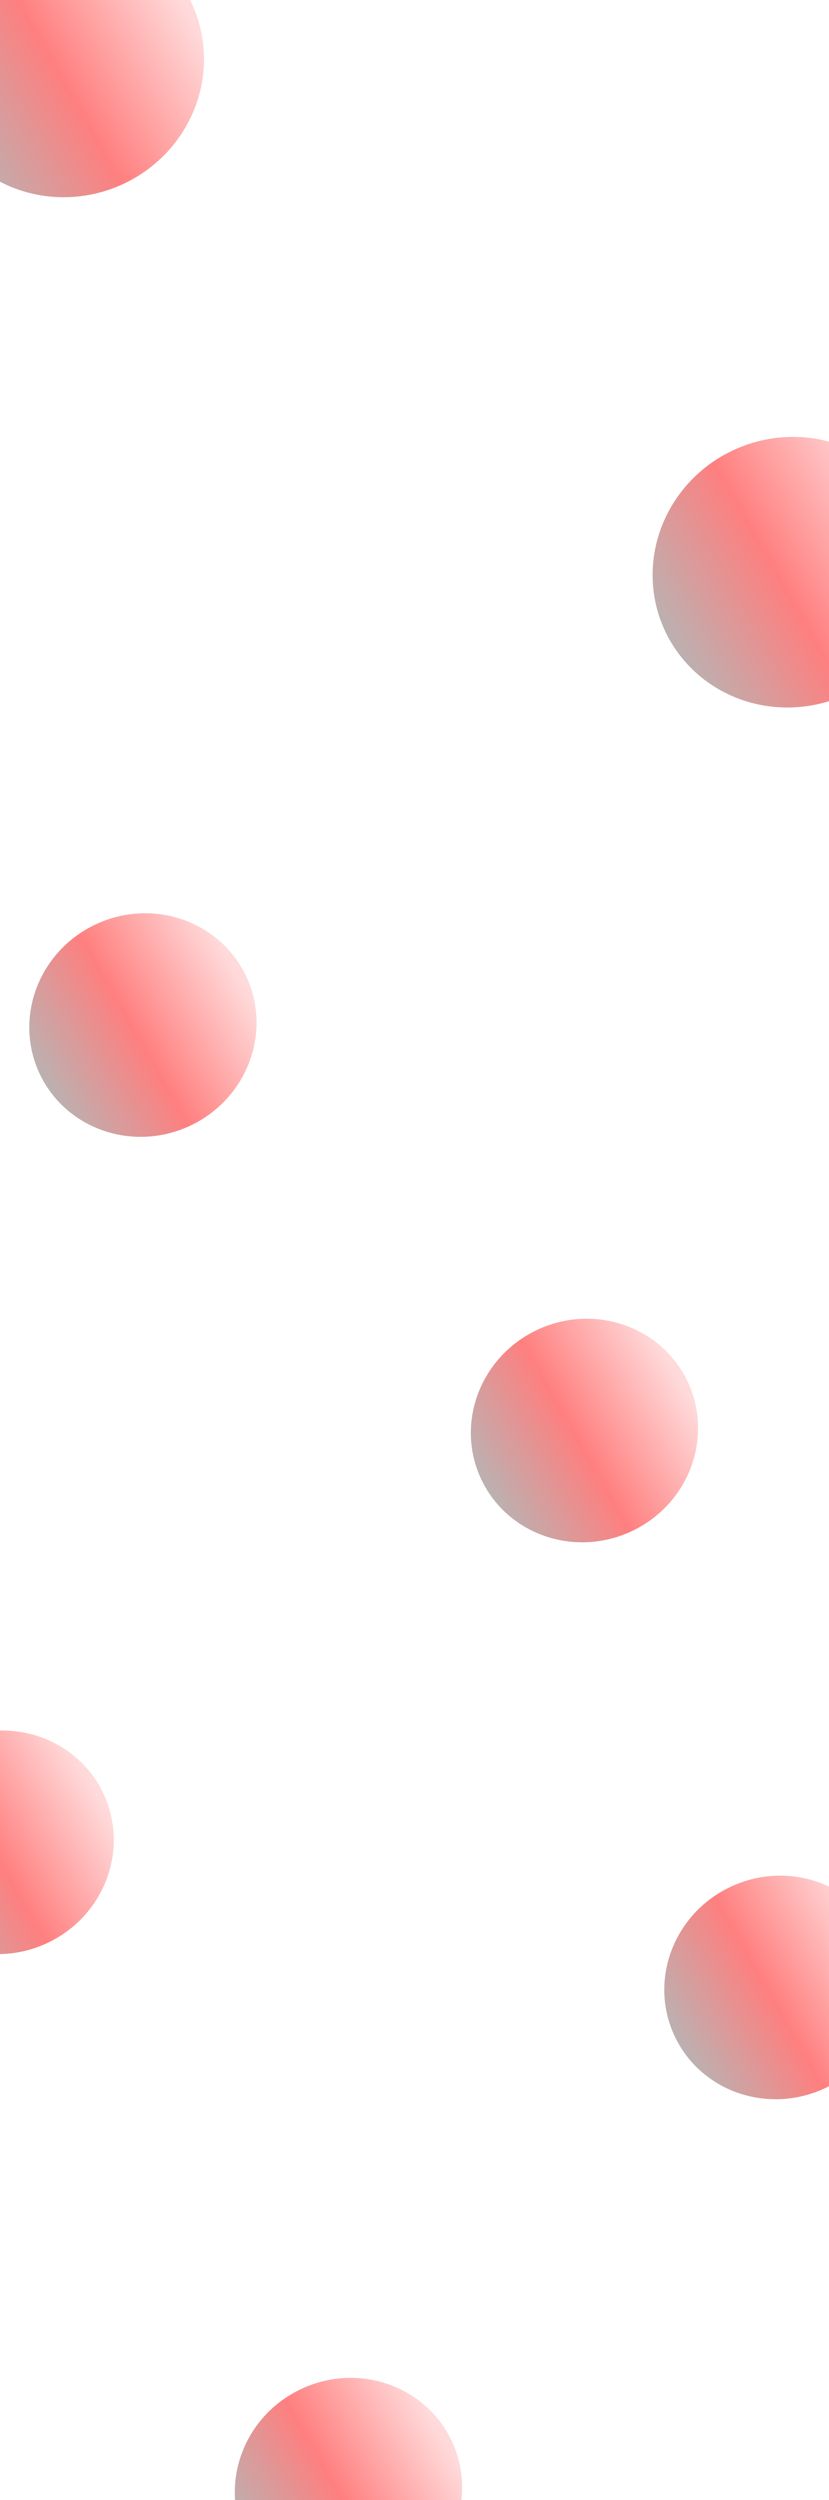 <svg width="1440" height="4341" viewBox="0 0 1440 4341" fill="none" xmlns="http://www.w3.org/2000/svg">
  <g filter="url(#filter0_f_1_6)">
    <ellipse cx="115.5" cy="107.519" rx="240.089" ry="233.747" transform="rotate(-25.59 115.5 107.519)" fill="url(#paint0_linear_1_6)" fill-opacity="0.5" />
  </g>
  <g filter="url(#filter1_f_1_6)">
    <ellipse cx="1372.5" cy="993.519" rx="240.089" ry="233.747" transform="rotate(-25.59 1372.5 993.519)" fill="url(#paint1_linear_1_6)" fill-opacity="0.5" />
  </g>
  <g filter="url(#filter2_f_1_6)">
    <ellipse cx="1015.26" cy="2483.8" rx="198.318" ry="193.079" transform="rotate(-25.59 1015.26 2483.8)" fill="url(#paint2_linear_1_6)" fill-opacity="0.5" />
  </g>
  <g filter="url(#filter3_f_1_6)">
    <ellipse cx="1351.26" cy="3450.8" rx="198.318" ry="193.079" transform="rotate(-25.59 1351.26 3450.8)" fill="url(#paint3_linear_1_6)" fill-opacity="0.5" />
  </g>
  <g filter="url(#filter4_f_1_6)">
    <ellipse cx="248.26" cy="1779.8" rx="198.318" ry="193.079" transform="rotate(-25.59 248.26 1779.8)" fill="url(#paint4_linear_1_6)" fill-opacity="0.5" />
  </g>
  <g filter="url(#filter5_f_1_6)">
    <ellipse cx="0.26" cy="3198.8" rx="198.318" ry="193.079" transform="rotate(-25.59 0.26 3198.8)" fill="url(#paint5_linear_1_6)" fill-opacity="0.5" />
  </g>
  <g filter="url(#filter6_f_1_6)">
    <ellipse cx="605.26" cy="4322.8" rx="198.318" ry="193.079" transform="rotate(-25.59 605.26 4322.8)" fill="url(#paint6_linear_1_6)" fill-opacity="0.5" />
  </g>
  <defs>
    <filter id="filter0_f_1_6" x="-273.476" y="-277.477" width="777.952" height="769.992" filterUnits="userSpaceOnUse" color-interpolation-filters="sRGB">
      <feFlood flood-opacity="0" result="BackgroundImageFix" />
      <feBlend mode="normal" in="SourceGraphic" in2="BackgroundImageFix" result="shape" />
      <feGaussianBlur stdDeviation="75" result="effect1_foregroundBlur_1_6" />
    </filter>
    <filter id="filter1_f_1_6" x="983.524" y="608.523" width="777.952" height="769.992" filterUnits="userSpaceOnUse" color-interpolation-filters="sRGB">
      <feFlood flood-opacity="0" result="BackgroundImageFix" />
      <feBlend mode="normal" in="SourceGraphic" in2="BackgroundImageFix" result="shape" />
      <feGaussianBlur stdDeviation="75" result="effect1_foregroundBlur_1_6" />
    </filter>
    <filter id="filter2_f_1_6" x="667.862" y="2139.69" width="694.796" height="688.221" filterUnits="userSpaceOnUse" color-interpolation-filters="sRGB">
      <feFlood flood-opacity="0" result="BackgroundImageFix" />
      <feBlend mode="normal" in="SourceGraphic" in2="BackgroundImageFix" result="shape" />
      <feGaussianBlur stdDeviation="75" result="effect1_foregroundBlur_1_6" />
    </filter>
    <filter id="filter3_f_1_6" x="1003.86" y="3106.69" width="694.796" height="688.221" filterUnits="userSpaceOnUse" color-interpolation-filters="sRGB">
      <feFlood flood-opacity="0" result="BackgroundImageFix" />
      <feBlend mode="normal" in="SourceGraphic" in2="BackgroundImageFix" result="shape" />
      <feGaussianBlur stdDeviation="75" result="effect1_foregroundBlur_1_6" />
    </filter>
    <filter id="filter4_f_1_6" x="-99.138" y="1435.69" width="694.796" height="688.221" filterUnits="userSpaceOnUse" color-interpolation-filters="sRGB">
      <feFlood flood-opacity="0" result="BackgroundImageFix" />
      <feBlend mode="normal" in="SourceGraphic" in2="BackgroundImageFix" result="shape" />
      <feGaussianBlur stdDeviation="75" result="effect1_foregroundBlur_1_6" />
    </filter>
    <filter id="filter5_f_1_6" x="-347.138" y="2854.69" width="694.796" height="688.221" filterUnits="userSpaceOnUse" color-interpolation-filters="sRGB">
      <feFlood flood-opacity="0" result="BackgroundImageFix" />
      <feBlend mode="normal" in="SourceGraphic" in2="BackgroundImageFix" result="shape" />
      <feGaussianBlur stdDeviation="75" result="effect1_foregroundBlur_1_6" />
    </filter>
    <filter id="filter6_f_1_6" x="257.862" y="3978.69" width="694.796" height="688.221" filterUnits="userSpaceOnUse" color-interpolation-filters="sRGB">
      <feFlood flood-opacity="0" result="BackgroundImageFix" />
      <feBlend mode="normal" in="SourceGraphic" in2="BackgroundImageFix" result="shape" />
      <feGaussianBlur stdDeviation="75" result="effect1_foregroundBlur_1_6" />
    </filter>
    <linearGradient id="paint0_linear_1_6" x1="-122.467" y1="146.589" x2="416.845" y2="107.909" gradientUnits="userSpaceOnUse">
      <stop stop-color="#796464" />
      <stop offset="0.405" stop-color="#FF0000" />
      <stop offset="0.864" stop-color="#FFB6B7" />
    </linearGradient>
    <linearGradient id="paint1_linear_1_6" x1="1134.53" y1="1032.59" x2="1673.84" y2="993.909" gradientUnits="userSpaceOnUse">
      <stop stop-color="#796464" />
      <stop offset="0.405" stop-color="#FF0000" />
      <stop offset="0.864" stop-color="#FFB6B7" />
    </linearGradient>
    <linearGradient id="paint2_linear_1_6" x1="818.695" y1="2516.07" x2="1264.18" y2="2484.12" gradientUnits="userSpaceOnUse">
      <stop stop-color="#796464" />
      <stop offset="0.405" stop-color="#FF0000" />
      <stop offset="0.864" stop-color="#FFB6B7" />
    </linearGradient>
    <linearGradient id="paint3_linear_1_6" x1="1154.7" y1="3483.07" x2="1600.18" y2="3451.12" gradientUnits="userSpaceOnUse">
      <stop stop-color="#796464" />
      <stop offset="0.405" stop-color="#FF0000" />
      <stop offset="0.864" stop-color="#FFB6B7" />
    </linearGradient>
    <linearGradient id="paint4_linear_1_6" x1="51.695" y1="1812.07" x2="497.176" y2="1780.12" gradientUnits="userSpaceOnUse">
      <stop stop-color="#796464" />
      <stop offset="0.405" stop-color="#FF0000" />
      <stop offset="0.864" stop-color="#FFB6B7" />
    </linearGradient>
    <linearGradient id="paint5_linear_1_6" x1="-196.305" y1="3231.07" x2="249.176" y2="3199.12" gradientUnits="userSpaceOnUse">
      <stop stop-color="#796464" />
      <stop offset="0.405" stop-color="#FF0000" />
      <stop offset="0.864" stop-color="#FFB6B7" />
    </linearGradient>
    <linearGradient id="paint6_linear_1_6" x1="408.695" y1="4355.07" x2="854.176" y2="4323.12" gradientUnits="userSpaceOnUse">
      <stop stop-color="#796464" />
      <stop offset="0.405" stop-color="#FF0000" />
      <stop offset="0.864" stop-color="#FFB6B7" />
    </linearGradient>
  </defs>
</svg>